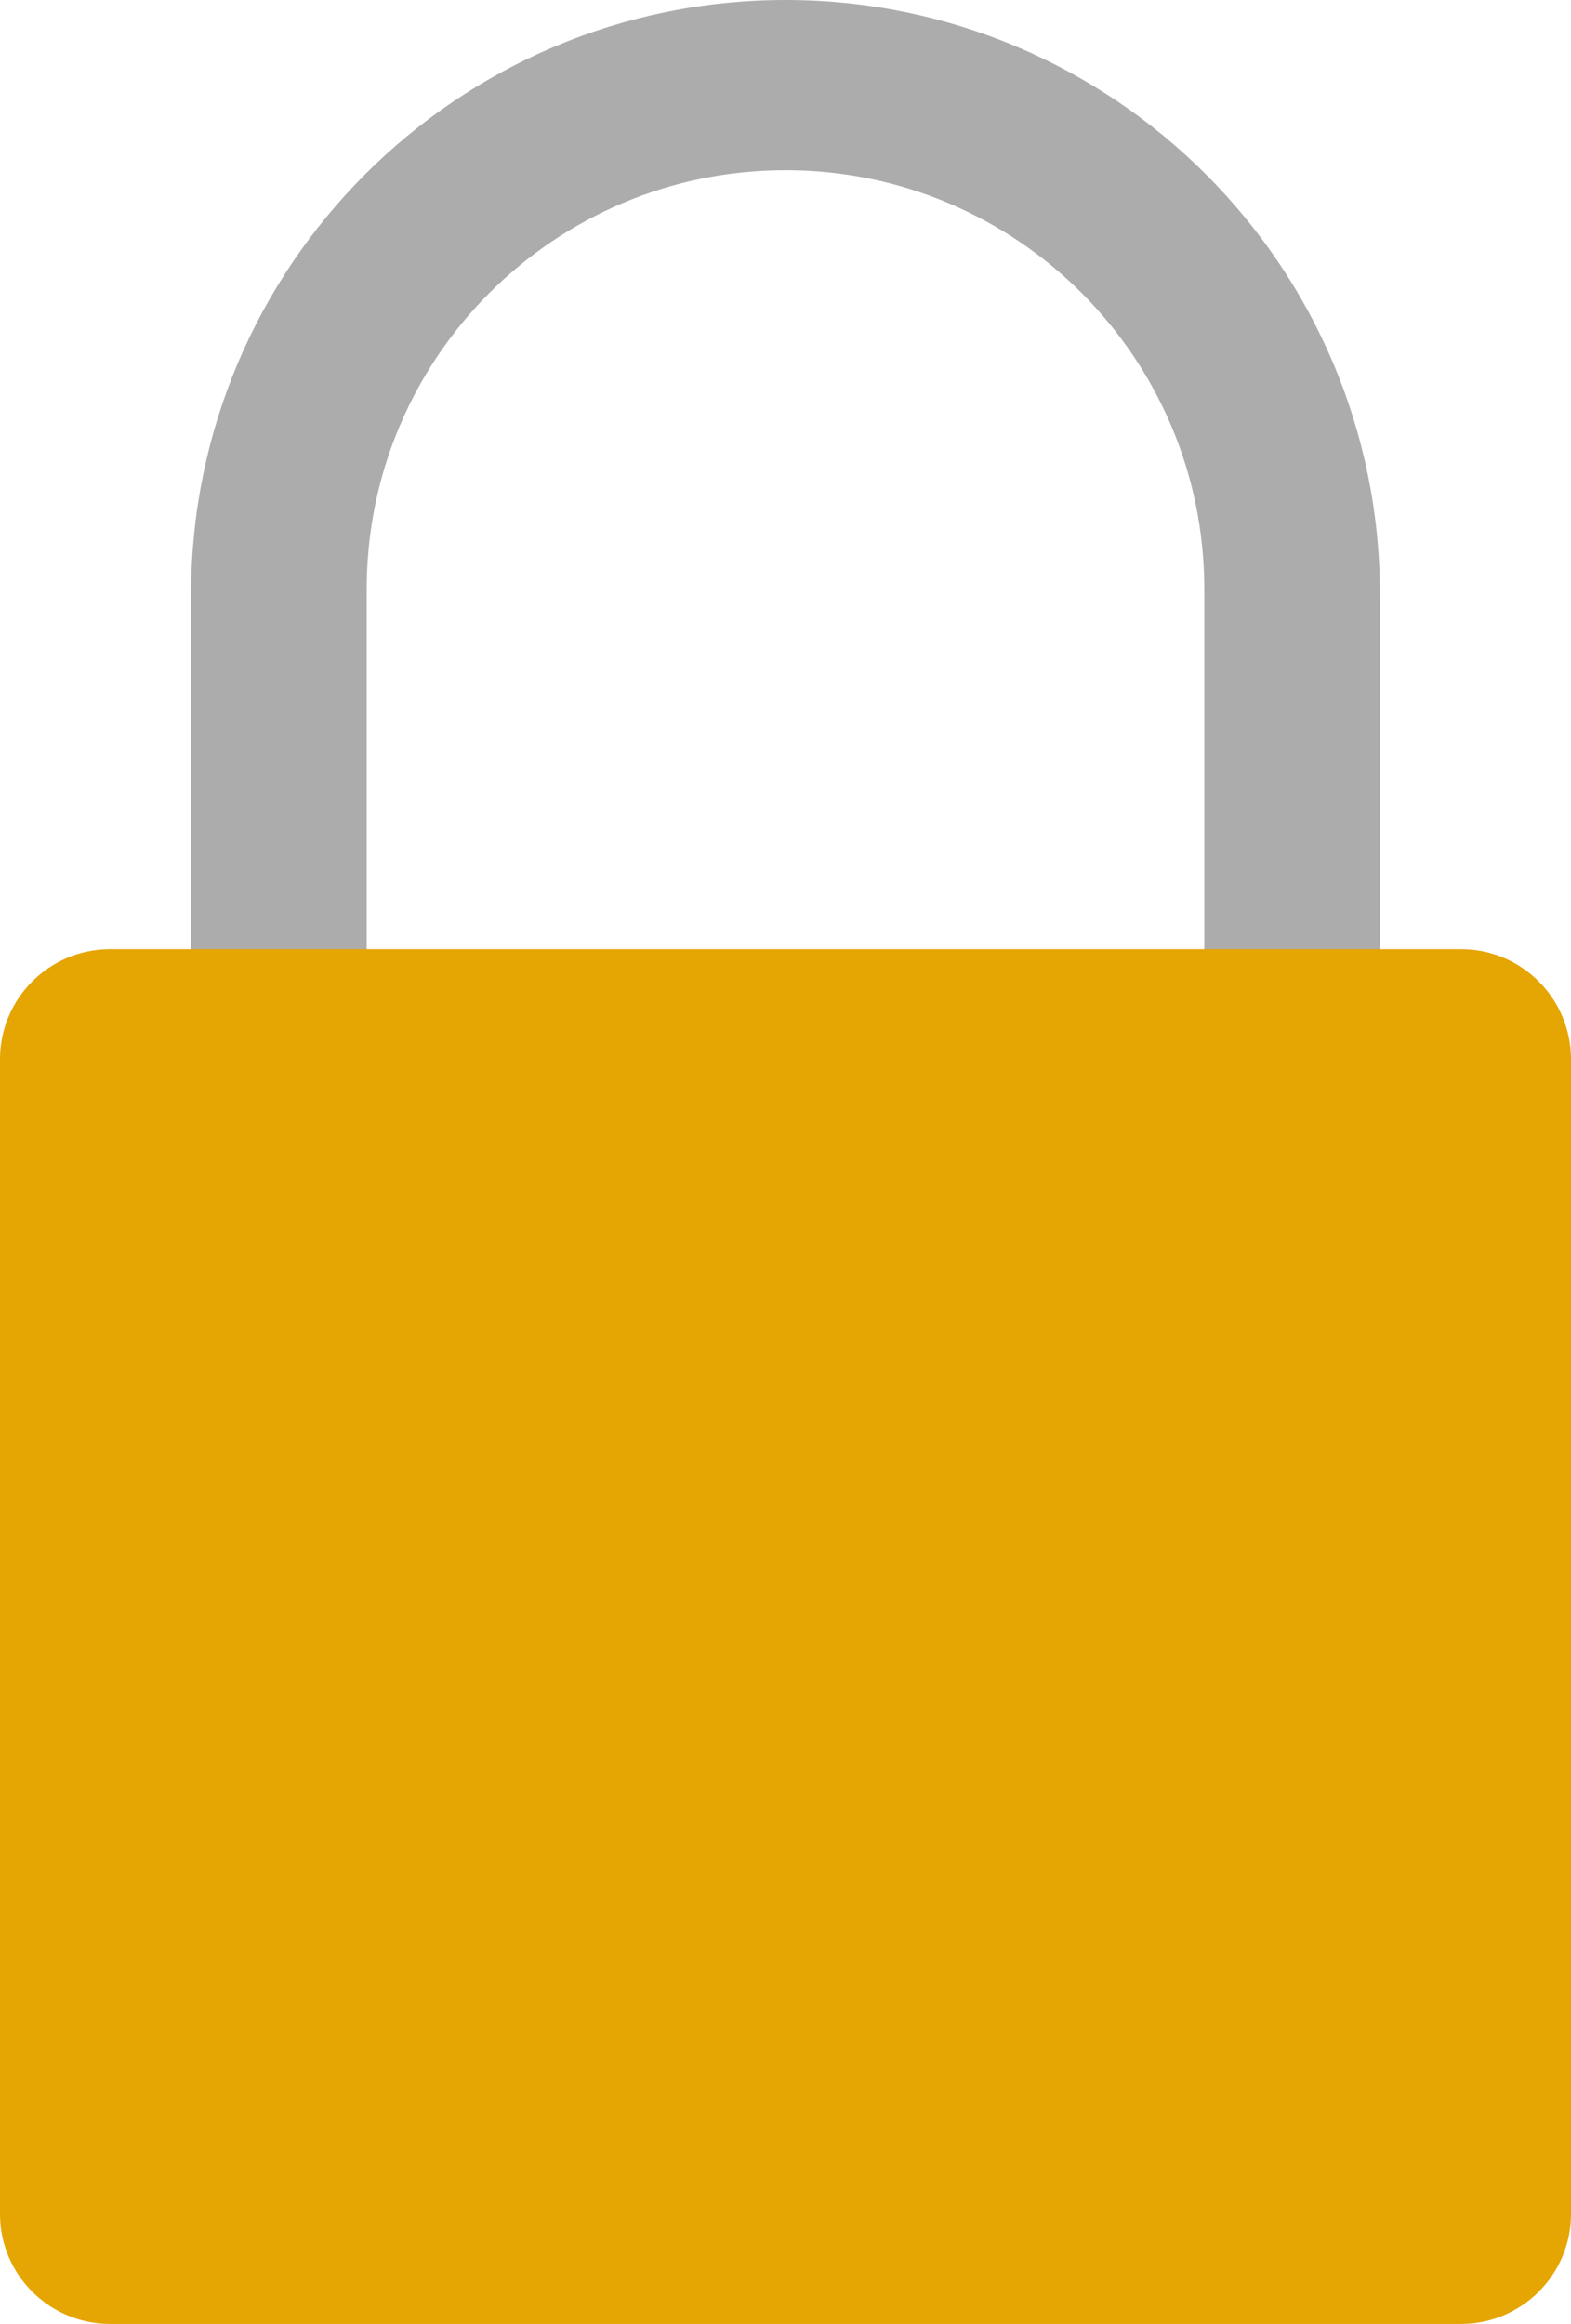 <?xml version="1.0" encoding="UTF-8" standalone="no"?><!DOCTYPE svg PUBLIC "-//W3C//DTD SVG 1.1//EN" "http://www.w3.org/Graphics/SVG/1.1/DTD/svg11.dtd"><svg width="100%" height="100%" viewBox="0 0 48 71" version="1.1" xmlns="http://www.w3.org/2000/svg" xmlns:xlink="http://www.w3.org/1999/xlink" xml:space="preserve" style="fill-rule:evenodd;clip-rule:evenodd;stroke-linejoin:round;stroke-miterlimit:1.414;"><g id="padlock"><path d="M5.838,18.162c0,-10.024 8.138,-18.162 18.162,-18.162c10.024,0 18.162,8.138 18.162,18.162l0,25.838l-36.324,0l0,-25.838Zm30.958,18.038l0,-18.204c0,-7.062 -5.734,-12.796 -12.796,-12.796c-7.062,0 -12.796,5.734 -12.796,12.796l0,18.204l25.592,0Z" style="fill:#acacac;"/><path d="M48,32.36c0,-1.854 -1.506,-3.36 -3.36,-3.36l-41.28,0c-1.854,0 -3.36,1.506 -3.36,3.36l0,35.28c0,1.854 1.506,3.36 3.36,3.36l41.28,0c1.854,0 3.36,-1.506 3.36,-3.36l0,-35.28Z" style="fill:#e5a502;"/></g></svg>